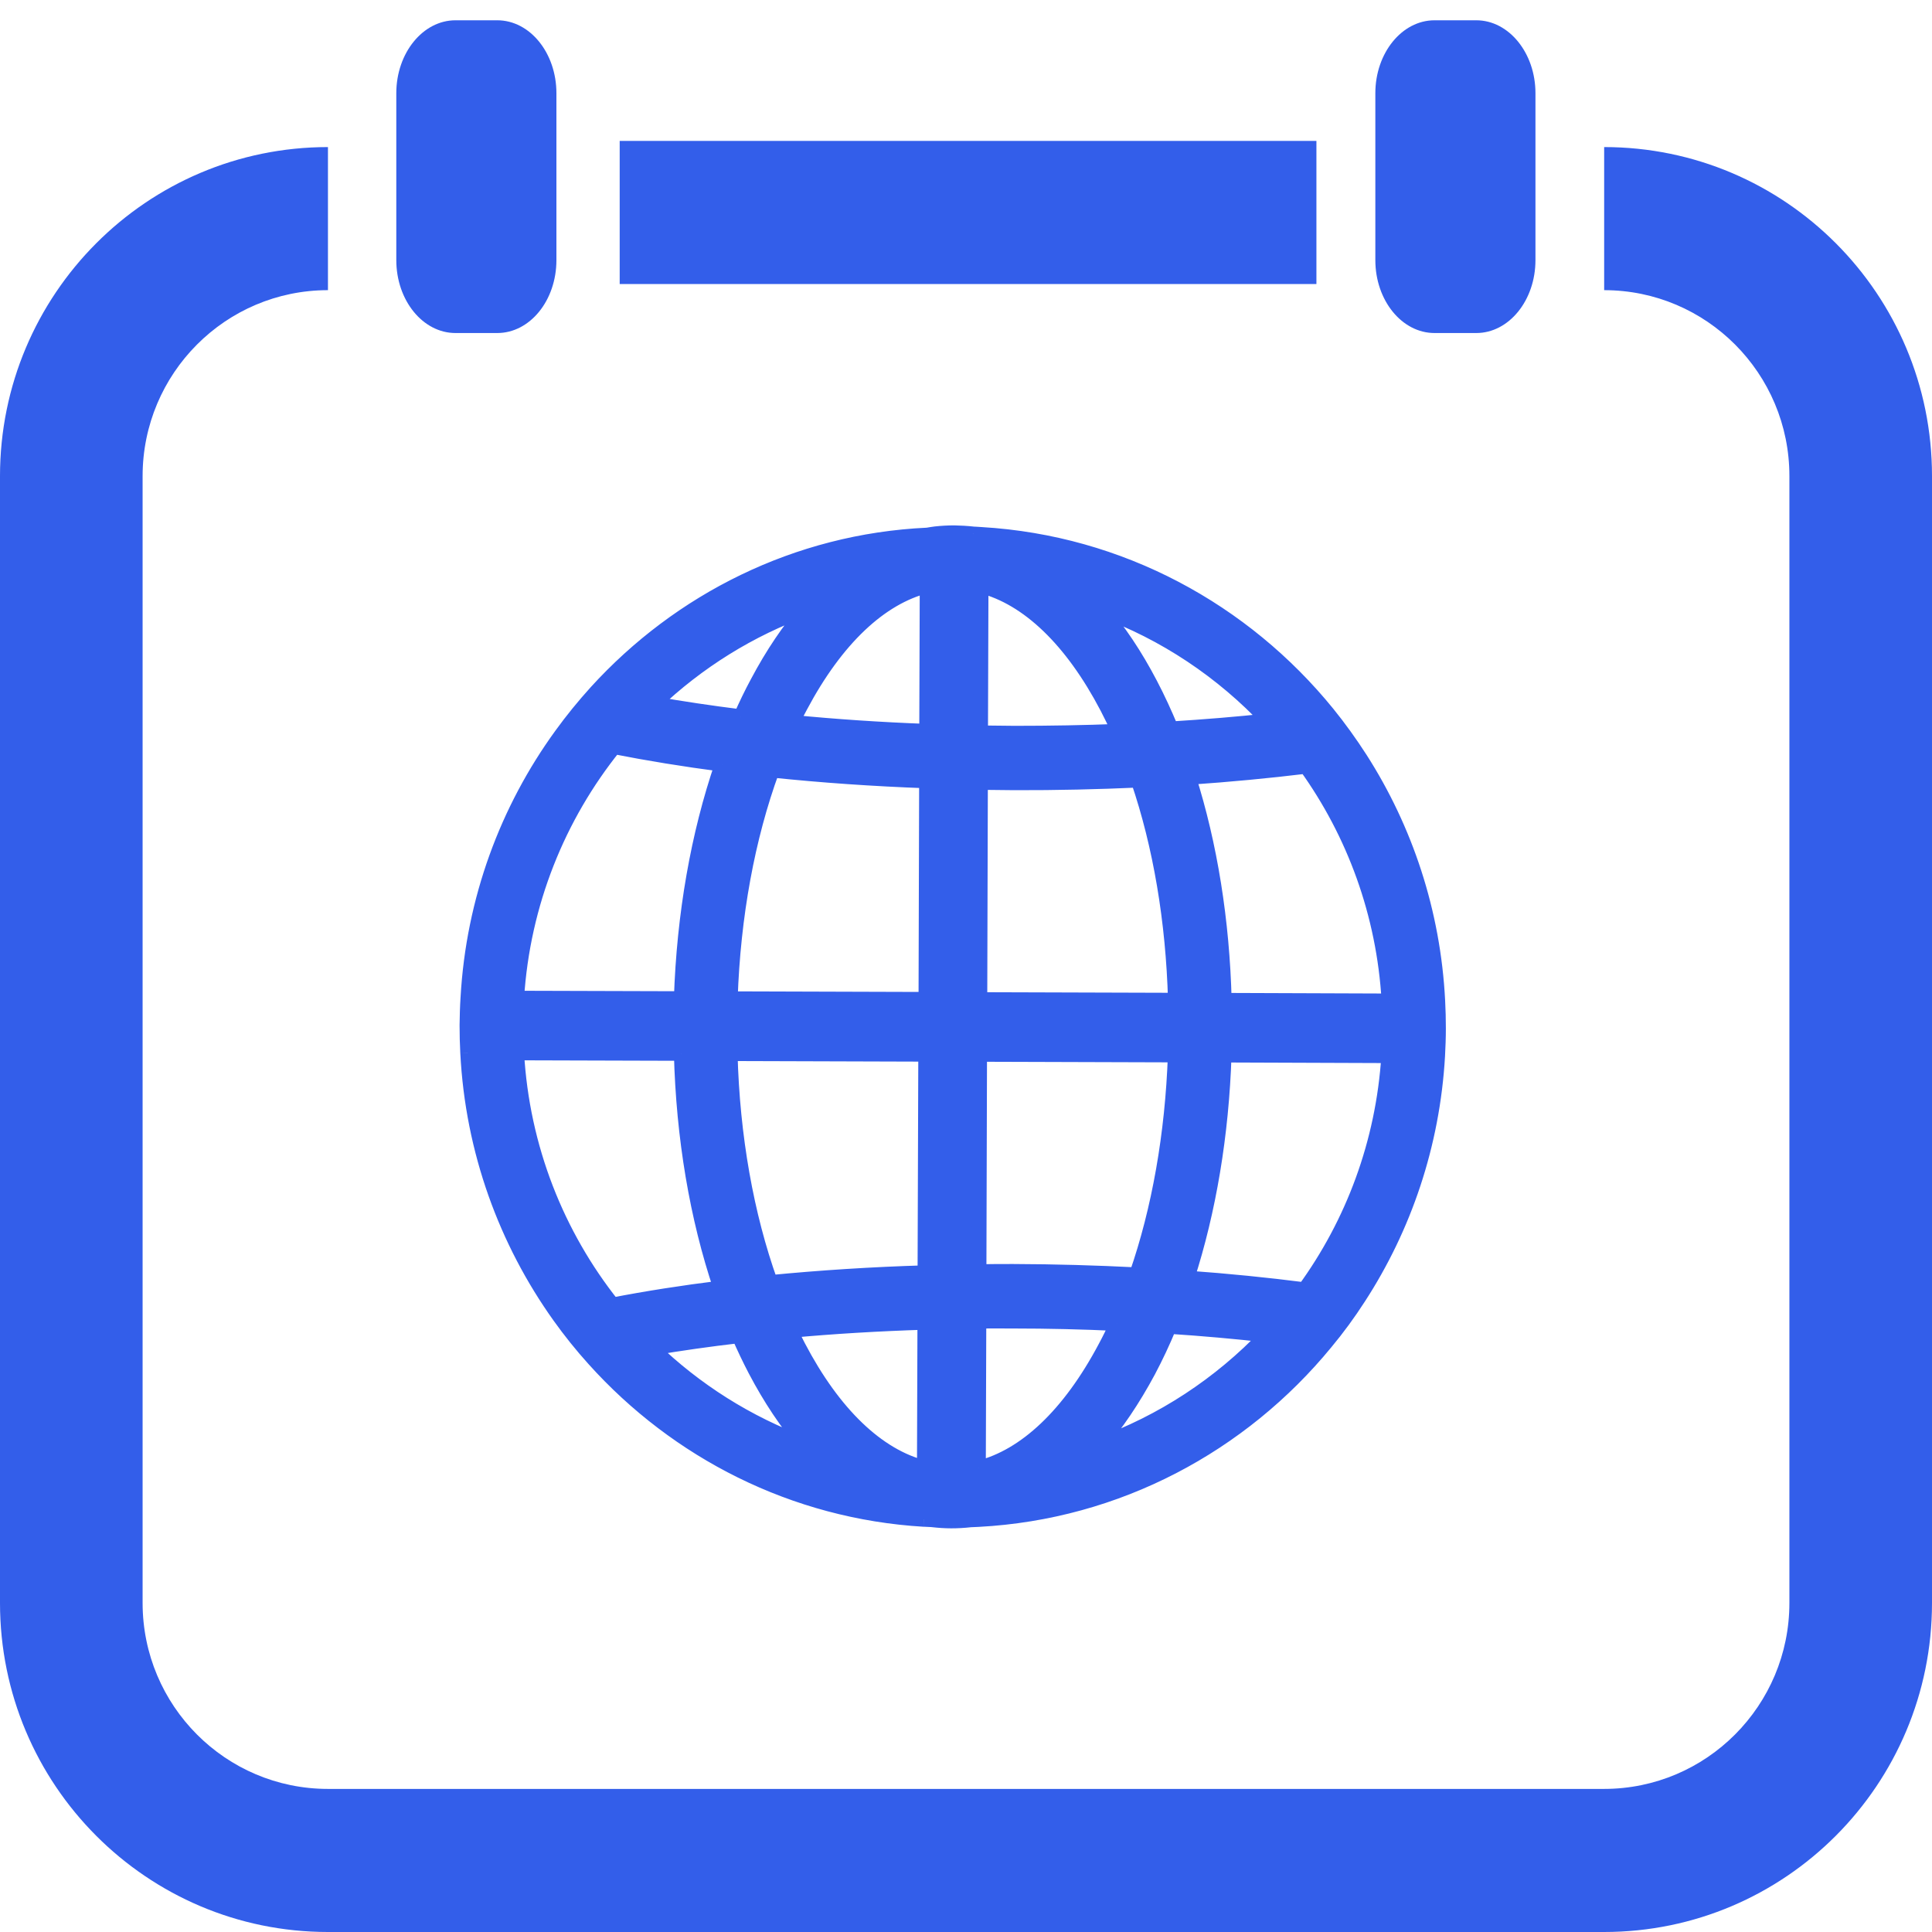 <svg width="16" height="16" viewBox="0 0 16 16" fill="none" xmlns="http://www.w3.org/2000/svg">
<path fill-rule="evenodd" clip-rule="evenodd" d="M4.118 0.168H3.772C3.502 0.168 3.282 0.439 3.282 0.772V2.154C3.282 2.488 3.502 2.758 3.772 2.758H4.118C4.389 2.758 4.608 2.488 4.608 2.154V0.772C4.608 0.439 4.389 0.168 4.118 0.168ZM12.226 0.168H11.88C11.61 0.168 11.39 0.439 11.39 0.772V2.154C11.39 2.488 11.61 2.758 11.88 2.758H12.226C12.496 2.758 12.716 2.488 12.716 2.154V0.772C12.716 0.439 12.496 0.168 12.226 0.168ZM5.132 2.352V1.167H10.902V2.352H5.132ZM1.181 3.943C1.181 3.093 1.868 2.403 2.716 2.403L2.716 1.218C1.216 1.218 0 2.438 0 3.943V13.275C0 14.78 1.216 16 2.716 16H13.284C14.784 16 16 14.78 16 13.275V3.942C16 2.438 14.785 1.218 13.285 1.218V2.403C14.132 2.403 14.819 3.092 14.819 3.942V13.275C14.819 14.125 14.132 14.815 13.284 14.815H2.716C1.868 14.815 1.181 14.125 1.181 13.275V3.943Z" fill="#335EEA"/>
<path fill-rule="evenodd" clip-rule="evenodd" d="M11.266 6.284C11.639 6.867 11.87 7.553 11.908 8.289C11.912 8.365 11.913 8.441 11.913 8.517C11.913 8.593 11.911 8.669 11.906 8.744C11.864 9.48 11.629 10.165 11.252 10.746C11.168 10.876 11.076 11.001 10.979 11.12C10.282 11.966 9.255 12.523 8.102 12.584C8.087 12.585 8.072 12.586 8.057 12.586C8.049 12.587 8.041 12.587 8.033 12.588C7.981 12.594 7.93 12.596 7.877 12.596C7.825 12.596 7.773 12.593 7.722 12.586C7.702 12.586 7.681 12.585 7.661 12.583L7.654 12.583C6.573 12.519 5.606 12.02 4.92 11.257C4.818 11.144 4.722 11.025 4.633 10.9C4.19 10.281 3.914 9.531 3.873 8.719C3.869 8.643 3.867 8.568 3.867 8.491C3.867 8.415 3.87 8.339 3.874 8.264C3.92 7.453 4.201 6.704 4.648 6.087C4.738 5.963 4.834 5.845 4.937 5.732C5.628 4.973 6.598 4.481 7.679 4.431C7.701 4.427 7.724 4.424 7.747 4.421C7.798 4.415 7.85 4.412 7.903 4.412C7.955 4.412 8.006 4.415 8.058 4.422C8.066 4.422 8.073 4.423 8.081 4.423C8.096 4.424 8.111 4.424 8.127 4.425C9.28 4.493 10.303 5.057 10.994 5.908C11.092 6.028 11.182 6.153 11.266 6.284ZM6.561 5.981C6.919 6.016 7.291 6.041 7.674 6.056L7.678 4.851C7.29 4.947 6.924 5.293 6.628 5.849C6.605 5.892 6.583 5.936 6.561 5.981ZM9.168 5.858C8.876 5.299 8.512 4.951 8.125 4.853L8.121 6.069C8.215 6.07 8.309 6.071 8.404 6.071C8.695 6.072 8.983 6.067 9.265 6.056C9.234 5.988 9.202 5.922 9.168 5.858ZM10.14 8.284C10.122 7.626 10.021 6.996 9.845 6.438C10.18 6.416 10.505 6.385 10.817 6.346C11.213 6.898 11.461 7.566 11.502 8.289L10.14 8.284ZM10.803 10.681C10.492 10.64 10.167 10.608 9.832 10.583C10.011 10.027 10.117 9.397 10.138 8.739L11.501 8.743C11.455 9.465 11.203 10.132 10.803 10.681ZM9.51 11.354C9.384 11.592 9.244 11.797 9.094 11.97C9.628 11.778 10.105 11.462 10.491 11.057C10.23 11.027 9.96 11.003 9.684 10.985C9.63 11.114 9.572 11.237 9.51 11.354ZM8.103 12.158L8.107 10.942C8.201 10.941 8.295 10.94 8.389 10.941C8.681 10.942 8.968 10.948 9.251 10.961C9.219 11.029 9.187 11.095 9.153 11.159C8.857 11.716 8.491 12.062 8.103 12.158ZM9.732 8.737L8.113 8.732L8.108 10.53C8.202 10.529 8.296 10.529 8.39 10.529C8.737 10.53 9.079 10.54 9.412 10.557C9.6 10.018 9.71 9.395 9.732 8.737ZM8.121 6.48C8.214 6.482 8.308 6.482 8.403 6.483C8.75 6.484 9.091 6.477 9.425 6.461C9.609 7.002 9.716 7.626 9.734 8.283L8.115 8.278L8.121 6.48ZM10.506 5.968C10.245 5.996 9.975 6.019 9.698 6.035C9.646 5.906 9.588 5.782 9.527 5.665C9.402 5.426 9.264 5.22 9.114 5.047C9.647 5.242 10.122 5.56 10.506 5.968ZM7.667 8.276L6.048 8.271C6.072 7.584 6.191 6.934 6.395 6.378C6.804 6.421 7.232 6.452 7.673 6.468L7.667 8.276ZM6.381 10.621C6.79 10.58 7.219 10.553 7.66 10.54L7.666 8.731L6.047 8.726C6.066 9.413 6.181 10.064 6.381 10.621ZM7.655 12.156C7.268 12.058 6.904 11.71 6.611 11.151C6.589 11.108 6.567 11.064 6.545 11.019C6.903 10.986 7.276 10.963 7.658 10.951L7.655 12.156ZM6.12 11.062C5.87 11.092 5.629 11.126 5.398 11.165C5.759 11.514 6.19 11.788 6.667 11.962C6.517 11.789 6.379 11.582 6.254 11.344C6.207 11.254 6.162 11.16 6.12 11.062ZM4.279 8.72L5.642 8.724C5.66 9.421 5.773 10.086 5.968 10.667C5.655 10.705 5.356 10.752 5.073 10.806C4.614 10.229 4.324 9.507 4.279 8.72ZM5.981 6.329C5.668 6.289 5.368 6.24 5.086 6.184C4.624 6.759 4.329 7.479 4.28 8.265L5.642 8.27C5.665 7.574 5.781 6.909 5.981 6.329ZM6.688 5.038C6.538 5.21 6.398 5.416 6.272 5.654C6.224 5.744 6.178 5.838 6.136 5.935C5.886 5.904 5.645 5.868 5.414 5.827C5.777 5.481 6.21 5.21 6.688 5.038Z" fill="#335EEA"/>
<path d="M11.908 8.289L11.847 8.293L11.847 8.293L11.908 8.289ZM11.266 6.284L11.317 6.251L11.317 6.251L11.266 6.284ZM11.913 8.517L11.974 8.517L11.974 8.517L11.913 8.517ZM11.906 8.744L11.845 8.741L11.845 8.741L11.906 8.744ZM11.252 10.746L11.303 10.779L11.303 10.779L11.252 10.746ZM10.979 11.12L11.025 11.158L11.025 11.158L10.979 11.12ZM8.102 12.584L8.098 12.524L8.098 12.524L8.102 12.584ZM8.057 12.586L8.054 12.526L8.054 12.526L8.057 12.586ZM8.033 12.588L8.03 12.527L8.026 12.527L8.033 12.588ZM7.877 12.596L7.877 12.657L7.877 12.657L7.877 12.596ZM7.722 12.586L7.73 12.526L7.725 12.526L7.722 12.586ZM7.661 12.583L7.657 12.644L7.657 12.644L7.661 12.583ZM7.654 12.583L7.65 12.644L7.651 12.644L7.654 12.583ZM4.92 11.257L4.875 11.298L4.875 11.298L4.92 11.257ZM4.633 10.9L4.584 10.936L4.584 10.936L4.633 10.9ZM3.873 8.719L3.934 8.716L3.934 8.715L3.873 8.719ZM3.867 8.491L3.806 8.491L3.806 8.491L3.867 8.491ZM3.874 8.264L3.935 8.268L3.935 8.268L3.874 8.264ZM4.648 6.087L4.599 6.052L4.599 6.052L4.648 6.087ZM4.937 5.732L4.982 5.773L4.982 5.773L4.937 5.732ZM7.679 4.431L7.682 4.492L7.689 4.49L7.679 4.431ZM7.747 4.421L7.74 4.36L7.74 4.36L7.747 4.421ZM7.903 4.412L7.902 4.473L7.902 4.473L7.903 4.412ZM8.058 4.422L8.05 4.482L8.055 4.482L8.058 4.422ZM8.081 4.423L8.084 4.362L8.084 4.362L8.081 4.423ZM8.127 4.425L8.122 4.486L8.123 4.486L8.127 4.425ZM10.994 5.908L11.042 5.87L11.042 5.87L10.994 5.908ZM7.674 6.056L7.672 6.116L7.735 6.119L7.735 6.056L7.674 6.056ZM6.561 5.981L6.507 5.955L6.468 6.033L6.555 6.042L6.561 5.981ZM7.678 4.851L7.738 4.851L7.739 4.773L7.663 4.792L7.678 4.851ZM6.628 5.849L6.682 5.878L6.682 5.878L6.628 5.849ZM8.125 4.853L8.14 4.794L8.064 4.775L8.064 4.852L8.125 4.853ZM9.168 5.858L9.115 5.886L9.115 5.886L9.168 5.858ZM8.121 6.069L8.06 6.068L8.06 6.128L8.12 6.129L8.121 6.069ZM8.404 6.071L8.403 6.132L8.403 6.132L8.404 6.071ZM9.265 6.056L9.267 6.117L9.357 6.113L9.32 6.031L9.265 6.056ZM9.845 6.438L9.841 6.377L9.763 6.383L9.787 6.456L9.845 6.438ZM10.14 8.284L10.079 8.286L10.08 8.345L10.139 8.345L10.14 8.284ZM10.817 6.346L10.866 6.311L10.845 6.282L10.809 6.286L10.817 6.346ZM11.502 8.289L11.502 8.349L11.567 8.349L11.563 8.285L11.502 8.289ZM9.832 10.583L9.774 10.564L9.75 10.638L9.827 10.644L9.832 10.583ZM10.803 10.681L10.795 10.741L10.831 10.746L10.852 10.716L10.803 10.681ZM10.138 8.739L10.138 8.678L10.079 8.678L10.077 8.737L10.138 8.739ZM11.501 8.743L11.562 8.747L11.566 8.682L11.501 8.682L11.501 8.743ZM9.094 11.97L9.048 11.93L8.895 12.106L9.115 12.027L9.094 11.97ZM9.51 11.354L9.564 11.383L9.564 11.383L9.51 11.354ZM10.491 11.057L10.534 11.099L10.619 11.01L10.497 10.996L10.491 11.057ZM9.684 10.985L9.688 10.924L9.645 10.921L9.628 10.962L9.684 10.985ZM8.107 10.942L8.106 10.881L8.046 10.881L8.046 10.941L8.107 10.942ZM8.103 12.158L8.042 12.157L8.042 12.235L8.118 12.217L8.103 12.158ZM8.389 10.941L8.389 11.002L8.389 11.002L8.389 10.941ZM9.251 10.961L9.306 10.987L9.343 10.905L9.253 10.901L9.251 10.961ZM9.153 11.159L9.099 11.131L9.099 11.131L9.153 11.159ZM8.113 8.732L8.113 8.672L8.053 8.671L8.053 8.732L8.113 8.732ZM9.732 8.737L9.793 8.739L9.795 8.677L9.732 8.677L9.732 8.737ZM8.108 10.53L8.047 10.53L8.047 10.592L8.109 10.591L8.108 10.53ZM8.39 10.529L8.39 10.59L8.39 10.59L8.39 10.529ZM9.412 10.557L9.409 10.618L9.455 10.62L9.47 10.577L9.412 10.557ZM8.403 6.483L8.403 6.422L8.403 6.422L8.403 6.483ZM8.121 6.48L8.121 6.419L8.06 6.418L8.06 6.48L8.121 6.48ZM9.425 6.461L9.483 6.442L9.468 6.399L9.422 6.401L9.425 6.461ZM9.734 8.283L9.734 8.344L9.796 8.344L9.795 8.281L9.734 8.283ZM8.115 8.278L8.054 8.278L8.054 8.338L8.115 8.339L8.115 8.278ZM9.698 6.035L9.642 6.058L9.659 6.098L9.702 6.096L9.698 6.035ZM10.506 5.968L10.512 6.029L10.633 6.016L10.55 5.927L10.506 5.968ZM9.527 5.665L9.58 5.636L9.58 5.636L9.527 5.665ZM9.114 5.047L9.135 4.99L8.915 4.909L9.068 5.087L9.114 5.047ZM6.048 8.271L5.988 8.269L5.986 8.332L6.048 8.332L6.048 8.271ZM7.667 8.276L7.667 8.337L7.728 8.337L7.728 8.276L7.667 8.276ZM6.395 6.378L6.401 6.318L6.354 6.313L6.337 6.357L6.395 6.378ZM7.673 6.468L7.734 6.468L7.734 6.409L7.675 6.407L7.673 6.468ZM7.66 10.54L7.662 10.6L7.721 10.598L7.721 10.54L7.66 10.54ZM6.381 10.621L6.324 10.641L6.34 10.686L6.387 10.681L6.381 10.621ZM7.666 8.731L7.727 8.731L7.727 8.67L7.666 8.67L7.666 8.731ZM6.047 8.726L6.047 8.665L5.984 8.665L5.986 8.728L6.047 8.726ZM6.611 11.151L6.665 11.123L6.665 11.123L6.611 11.151ZM7.655 12.156L7.64 12.215L7.715 12.234L7.716 12.156L7.655 12.156ZM6.545 11.019L6.54 10.958L6.453 10.966L6.49 11.045L6.545 11.019ZM7.658 10.951L7.719 10.951L7.719 10.888L7.657 10.89L7.658 10.951ZM5.398 11.165L5.388 11.106L5.27 11.126L5.356 11.209L5.398 11.165ZM6.12 11.062L6.176 11.038L6.158 10.997L6.113 11.002L6.12 11.062ZM6.667 11.962L6.646 12.019L6.866 12.1L6.713 11.922L6.667 11.962ZM6.254 11.344L6.308 11.316L6.308 11.316L6.254 11.344ZM5.642 8.724L5.702 8.723L5.701 8.664L5.642 8.664L5.642 8.724ZM4.279 8.72L4.279 8.659L4.215 8.659L4.218 8.724L4.279 8.72ZM5.968 10.667L5.976 10.727L6.05 10.718L6.026 10.647L5.968 10.667ZM5.073 10.806L5.026 10.844L5.049 10.873L5.085 10.866L5.073 10.806ZM5.086 6.184L5.098 6.124L5.062 6.117L5.039 6.146L5.086 6.184ZM5.981 6.329L6.038 6.349L6.062 6.279L5.988 6.269L5.981 6.329ZM4.28 8.265L4.219 8.262L4.215 8.326L4.279 8.326L4.28 8.265ZM5.642 8.27L5.642 8.331L5.701 8.331L5.703 8.272L5.642 8.27ZM6.272 5.654L6.325 5.683L6.325 5.683L6.272 5.654ZM6.688 5.038L6.734 5.078L6.888 4.902L6.667 4.981L6.688 5.038ZM6.136 5.935L6.128 5.995L6.173 6.001L6.191 5.959L6.136 5.935ZM5.414 5.827L5.372 5.783L5.286 5.866L5.404 5.887L5.414 5.827ZM11.968 8.286C11.93 7.539 11.696 6.843 11.317 6.251L11.215 6.316C11.583 6.892 11.81 7.567 11.847 8.293L11.968 8.286ZM11.974 8.517C11.974 8.44 11.972 8.363 11.968 8.286L11.847 8.293C11.851 8.367 11.853 8.441 11.852 8.517L11.974 8.517ZM11.967 8.748C11.971 8.671 11.974 8.594 11.974 8.517L11.852 8.517C11.852 8.592 11.85 8.667 11.845 8.741L11.967 8.748ZM11.303 10.779C11.686 10.189 11.924 9.495 11.967 8.748L11.845 8.741C11.804 9.466 11.572 10.14 11.201 10.713L11.303 10.779ZM11.025 11.158C11.125 11.038 11.218 10.911 11.303 10.779L11.201 10.713C11.118 10.841 11.028 10.964 10.931 11.081L11.025 11.158ZM8.105 12.645C9.276 12.583 10.319 12.018 11.025 11.158L10.931 11.081C10.245 11.915 9.234 12.464 8.098 12.524L8.105 12.645ZM8.06 12.647C8.075 12.646 8.09 12.646 8.105 12.645L8.098 12.524C8.084 12.524 8.069 12.525 8.054 12.526L8.06 12.647ZM8.036 12.648C8.044 12.648 8.052 12.647 8.06 12.647L8.054 12.526C8.046 12.526 8.038 12.526 8.03 12.527L8.036 12.648ZM7.877 12.657C7.932 12.657 7.986 12.654 8.04 12.648L8.026 12.527C7.977 12.533 7.927 12.536 7.878 12.535L7.877 12.657ZM7.715 12.647C7.768 12.653 7.823 12.657 7.877 12.657L7.878 12.535C7.828 12.535 7.778 12.532 7.73 12.526L7.715 12.647ZM7.657 12.644C7.678 12.645 7.699 12.646 7.72 12.647L7.725 12.526C7.705 12.525 7.685 12.524 7.664 12.523L7.657 12.644ZM7.651 12.644L7.657 12.644L7.664 12.523L7.657 12.522L7.651 12.644ZM4.875 11.298C5.571 12.072 6.553 12.579 7.65 12.644L7.657 12.522C6.594 12.459 5.641 11.969 4.965 11.217L4.875 11.298ZM4.584 10.936C4.674 11.062 4.771 11.183 4.875 11.298L4.965 11.217C4.865 11.105 4.771 10.988 4.683 10.865L4.584 10.936ZM3.812 8.722C3.854 9.546 4.135 10.307 4.584 10.936L4.683 10.865C4.246 10.255 3.974 9.516 3.934 8.716L3.812 8.722ZM3.806 8.491C3.806 8.569 3.808 8.646 3.812 8.722L3.934 8.715C3.929 8.641 3.928 8.567 3.928 8.491L3.806 8.491ZM3.814 8.26C3.809 8.337 3.807 8.414 3.806 8.491L3.928 8.491C3.928 8.416 3.93 8.342 3.935 8.268L3.814 8.26ZM4.599 6.052C4.145 6.677 3.86 7.437 3.814 8.261L3.935 8.268C3.98 7.468 4.257 6.731 4.697 6.123L4.599 6.052ZM4.892 5.691C4.788 5.806 4.69 5.926 4.599 6.052L4.697 6.123C4.786 6.001 4.881 5.884 4.982 5.773L4.892 5.691ZM7.676 4.37C6.578 4.421 5.593 4.921 4.892 5.691L4.982 5.773C5.663 5.026 6.618 4.541 7.682 4.491L7.676 4.37ZM7.74 4.36C7.716 4.363 7.692 4.367 7.669 4.371L7.689 4.49C7.71 4.487 7.732 4.484 7.755 4.481L7.74 4.36ZM7.903 4.351C7.848 4.351 7.794 4.354 7.74 4.36L7.754 4.481C7.803 4.475 7.853 4.473 7.902 4.473L7.903 4.351ZM8.065 4.361C8.011 4.355 7.957 4.352 7.903 4.351L7.902 4.473C7.952 4.473 8.002 4.476 8.05 4.482L8.065 4.361ZM8.084 4.362C8.076 4.362 8.069 4.361 8.061 4.361L8.055 4.482C8.062 4.483 8.07 4.483 8.078 4.484L8.084 4.362ZM8.131 4.365C8.115 4.364 8.099 4.363 8.084 4.362L8.078 4.484C8.093 4.484 8.108 4.485 8.122 4.486L8.131 4.365ZM11.042 5.87C10.34 5.006 9.301 4.434 8.13 4.365L8.123 4.486C9.258 4.553 10.266 5.108 10.947 5.946L11.042 5.87ZM11.317 6.251C11.232 6.119 11.14 5.991 11.042 5.87L10.947 5.946C11.043 6.064 11.132 6.188 11.215 6.316L11.317 6.251ZM7.676 5.995C7.295 5.981 6.924 5.956 6.567 5.921L6.555 6.042C6.914 6.077 7.288 6.102 7.672 6.116L7.676 5.995ZM7.617 4.851L7.613 6.055L7.735 6.056L7.738 4.851L7.617 4.851ZM6.682 5.878C6.974 5.328 7.329 5 7.692 4.91L7.663 4.792C7.251 4.894 6.874 5.257 6.574 5.821L6.682 5.878ZM6.616 6.008C6.637 5.963 6.659 5.92 6.682 5.878L6.574 5.821C6.551 5.865 6.529 5.909 6.507 5.955L6.616 6.008ZM8.11 4.911C8.473 5.004 8.826 5.334 9.115 5.886L9.222 5.829C8.926 5.264 8.551 4.898 8.14 4.794L8.11 4.911ZM8.182 6.069L8.186 4.853L8.064 4.852L8.06 6.068L8.182 6.069ZM8.404 6.011C8.309 6.01 8.216 6.009 8.122 6.008L8.12 6.129C8.214 6.131 8.309 6.132 8.403 6.132L8.404 6.011ZM9.263 5.995C8.981 6.006 8.695 6.011 8.404 6.011L8.403 6.132C8.696 6.133 8.984 6.128 9.267 6.117L9.263 5.995ZM9.115 5.886C9.148 5.949 9.179 6.014 9.21 6.081L9.32 6.031C9.289 5.962 9.256 5.895 9.222 5.829L9.115 5.886ZM9.787 6.456C9.961 7.008 10.062 7.633 10.079 8.286L10.2 8.283C10.183 7.619 10.081 6.983 9.902 6.42L9.787 6.456ZM10.809 6.286C10.499 6.324 10.175 6.355 9.841 6.377L9.849 6.499C10.185 6.476 10.511 6.445 10.824 6.407L10.809 6.286ZM11.563 8.285C11.521 7.551 11.269 6.872 10.866 6.311L10.767 6.382C11.157 6.925 11.401 7.581 11.442 8.292L11.563 8.285ZM10.139 8.345L11.502 8.349L11.503 8.228L10.14 8.223L10.139 8.345ZM9.827 10.644C10.161 10.668 10.485 10.701 10.795 10.741L10.811 10.62C10.498 10.58 10.172 10.547 9.836 10.523L9.827 10.644ZM10.077 8.737C10.056 9.39 9.952 10.014 9.774 10.564L9.889 10.602C10.071 10.039 10.177 9.404 10.199 8.741L10.077 8.737ZM11.501 8.682L10.138 8.678L10.138 8.799L11.501 8.804L11.501 8.682ZM10.852 10.716C11.258 10.158 11.515 9.481 11.562 8.747L11.44 8.739C11.395 9.45 11.147 10.105 10.754 10.645L10.852 10.716ZM9.14 12.009C9.294 11.833 9.435 11.623 9.564 11.383L9.456 11.326C9.332 11.56 9.195 11.761 9.048 11.93L9.14 12.009ZM10.447 11.015C10.067 11.414 9.598 11.724 9.074 11.912L9.115 12.027C9.658 11.832 10.142 11.511 10.534 11.099L10.447 11.015ZM9.68 11.046C9.956 11.064 10.224 11.088 10.484 11.117L10.497 10.996C10.236 10.967 9.965 10.943 9.688 10.924L9.68 11.046ZM9.564 11.383C9.627 11.264 9.686 11.139 9.74 11.008L9.628 10.962C9.575 11.088 9.518 11.21 9.456 11.326L9.564 11.383ZM8.046 10.941L8.042 12.157L8.164 12.158L8.168 10.942L8.046 10.941ZM8.39 10.88C8.295 10.88 8.2 10.88 8.106 10.881L8.107 11.002C8.201 11.002 8.295 11.001 8.389 11.002L8.39 10.88ZM9.253 10.901C8.97 10.888 8.682 10.881 8.39 10.88L8.389 11.002C8.68 11.002 8.967 11.009 9.248 11.022L9.253 10.901ZM9.206 11.188C9.241 11.123 9.274 11.056 9.306 10.987L9.195 10.936C9.165 11.003 9.133 11.068 9.099 11.131L9.206 11.188ZM8.118 12.217C8.529 12.115 8.907 11.751 9.206 11.188L9.099 11.131C8.807 11.681 8.452 12.009 8.089 12.099L8.118 12.217ZM8.113 8.793L9.732 8.798L9.732 8.677L8.113 8.672L8.113 8.793ZM8.169 10.53L8.174 8.732L8.053 8.732L8.047 10.53L8.169 10.53ZM8.39 10.468C8.296 10.468 8.201 10.468 8.107 10.47L8.109 10.591C8.202 10.59 8.296 10.59 8.39 10.59L8.39 10.468ZM9.416 10.496C9.081 10.479 8.738 10.469 8.39 10.468L8.39 10.59C8.736 10.591 9.077 10.6 9.409 10.618L9.416 10.496ZM9.672 8.735C9.649 9.387 9.54 10.004 9.355 10.537L9.47 10.577C9.659 10.031 9.771 9.402 9.793 8.739L9.672 8.735ZM8.403 6.422C8.309 6.422 8.215 6.421 8.121 6.419L8.12 6.541C8.214 6.542 8.308 6.543 8.403 6.544L8.403 6.422ZM9.422 6.401C9.09 6.416 8.749 6.423 8.403 6.422L8.403 6.544C8.75 6.545 9.093 6.537 9.428 6.522L9.422 6.401ZM9.795 8.281C9.777 7.619 9.669 6.989 9.483 6.442L9.368 6.481C9.55 7.015 9.655 7.633 9.673 8.285L9.795 8.281ZM8.115 8.339L9.734 8.344L9.734 8.222L8.115 8.217L8.115 8.339ZM8.06 6.48L8.054 8.278L8.176 8.278L8.181 6.48L8.06 6.48ZM9.702 6.096C9.979 6.079 10.25 6.057 10.512 6.029L10.499 5.908C10.239 5.936 9.97 5.958 9.695 5.975L9.702 6.096ZM9.473 5.693C9.533 5.809 9.59 5.931 9.642 6.058L9.755 6.012C9.701 5.882 9.643 5.756 9.58 5.636L9.473 5.693ZM9.068 5.087C9.214 5.256 9.35 5.458 9.473 5.693L9.58 5.636C9.454 5.395 9.313 5.184 9.16 5.007L9.068 5.087ZM10.55 5.927C10.16 5.512 9.677 5.188 9.135 4.99L9.093 5.104C9.617 5.295 10.084 5.609 10.461 6.01L10.55 5.927ZM6.048 8.332L7.667 8.337L7.668 8.215L6.049 8.21L6.048 8.332ZM6.337 6.357C6.131 6.92 6.011 7.577 5.988 8.269L6.109 8.273C6.132 7.592 6.251 6.948 6.452 6.399L6.337 6.357ZM7.675 6.407C7.236 6.391 6.809 6.361 6.401 6.318L6.388 6.439C6.799 6.482 7.229 6.512 7.671 6.528L7.675 6.407ZM7.728 8.276L7.734 6.468L7.612 6.467L7.607 8.276L7.728 8.276ZM7.658 10.479C7.216 10.492 6.786 10.52 6.375 10.56L6.387 10.681C6.795 10.641 7.223 10.614 7.662 10.6L7.658 10.479ZM7.605 8.731L7.599 10.539L7.721 10.54L7.727 8.731L7.605 8.731ZM6.047 8.787L7.666 8.792L7.666 8.67L6.047 8.665L6.047 8.787ZM6.438 10.6C6.241 10.05 6.126 9.406 6.108 8.724L5.986 8.728C6.005 9.42 6.122 10.077 6.324 10.641L6.438 10.6ZM6.558 11.179C6.853 11.745 7.229 12.111 7.64 12.215L7.67 12.097C7.307 12.005 6.954 11.675 6.665 11.123L6.558 11.179ZM6.49 11.045C6.512 11.09 6.534 11.135 6.558 11.179L6.665 11.123C6.643 11.08 6.621 11.037 6.6 10.992L6.49 11.045ZM7.657 10.89C7.273 10.902 6.899 10.925 6.54 10.958L6.551 11.079C6.908 11.046 7.279 11.024 7.66 11.012L7.657 10.89ZM7.716 12.156L7.719 10.951L7.598 10.951L7.594 12.156L7.716 12.156ZM5.409 11.225C5.638 11.186 5.878 11.152 6.127 11.123L6.113 11.002C5.862 11.031 5.62 11.066 5.388 11.106L5.409 11.225ZM6.687 11.905C6.219 11.733 5.795 11.464 5.441 11.122L5.356 11.209C5.723 11.563 6.161 11.842 6.646 12.019L6.687 11.905ZM6.2 11.372C6.327 11.614 6.468 11.825 6.621 12.002L6.713 11.922C6.567 11.754 6.431 11.551 6.308 11.316L6.2 11.372ZM6.064 11.087C6.107 11.185 6.152 11.28 6.2 11.372L6.308 11.316C6.261 11.227 6.217 11.134 6.176 11.038L6.064 11.087ZM5.642 8.664L4.279 8.659L4.279 8.781L5.641 8.785L5.642 8.664ZM6.026 10.647C5.832 10.073 5.721 9.414 5.702 8.723L5.581 8.726C5.599 9.428 5.713 10.099 5.911 10.686L6.026 10.647ZM5.085 10.866C5.366 10.812 5.664 10.765 5.976 10.727L5.961 10.606C5.646 10.645 5.346 10.692 5.062 10.747L5.085 10.866ZM4.218 8.724C4.264 9.523 4.559 10.257 5.026 10.844L5.121 10.769C4.669 10.2 4.384 9.491 4.34 8.717L4.218 8.724ZM5.074 6.244C5.358 6.3 5.659 6.349 5.973 6.39L5.988 6.269C5.677 6.229 5.379 6.18 5.098 6.124L5.074 6.244ZM4.34 8.269C4.389 7.496 4.679 6.788 5.134 6.222L5.039 6.146C4.569 6.731 4.27 7.462 4.219 8.262L4.34 8.269ZM5.642 8.209L4.28 8.205L4.279 8.326L5.642 8.331L5.642 8.209ZM5.923 6.31C5.722 6.896 5.604 7.566 5.581 8.268L5.703 8.272C5.725 7.581 5.841 6.922 6.038 6.349L5.923 6.31ZM6.325 5.683C6.449 5.448 6.587 5.246 6.734 5.078L6.642 4.998C6.488 5.174 6.346 5.384 6.218 5.626L6.325 5.683ZM6.191 5.959C6.233 5.864 6.278 5.772 6.325 5.683L6.218 5.626C6.169 5.717 6.123 5.812 6.08 5.91L6.191 5.959ZM5.404 5.887C5.635 5.928 5.877 5.964 6.128 5.995L6.143 5.875C5.894 5.844 5.654 5.808 5.425 5.768L5.404 5.887ZM6.667 4.981C6.181 5.156 5.741 5.431 5.372 5.783L5.456 5.871C5.813 5.531 6.238 5.264 6.708 5.096L6.667 4.981Z" fill="#335EEA"/>
</svg>

